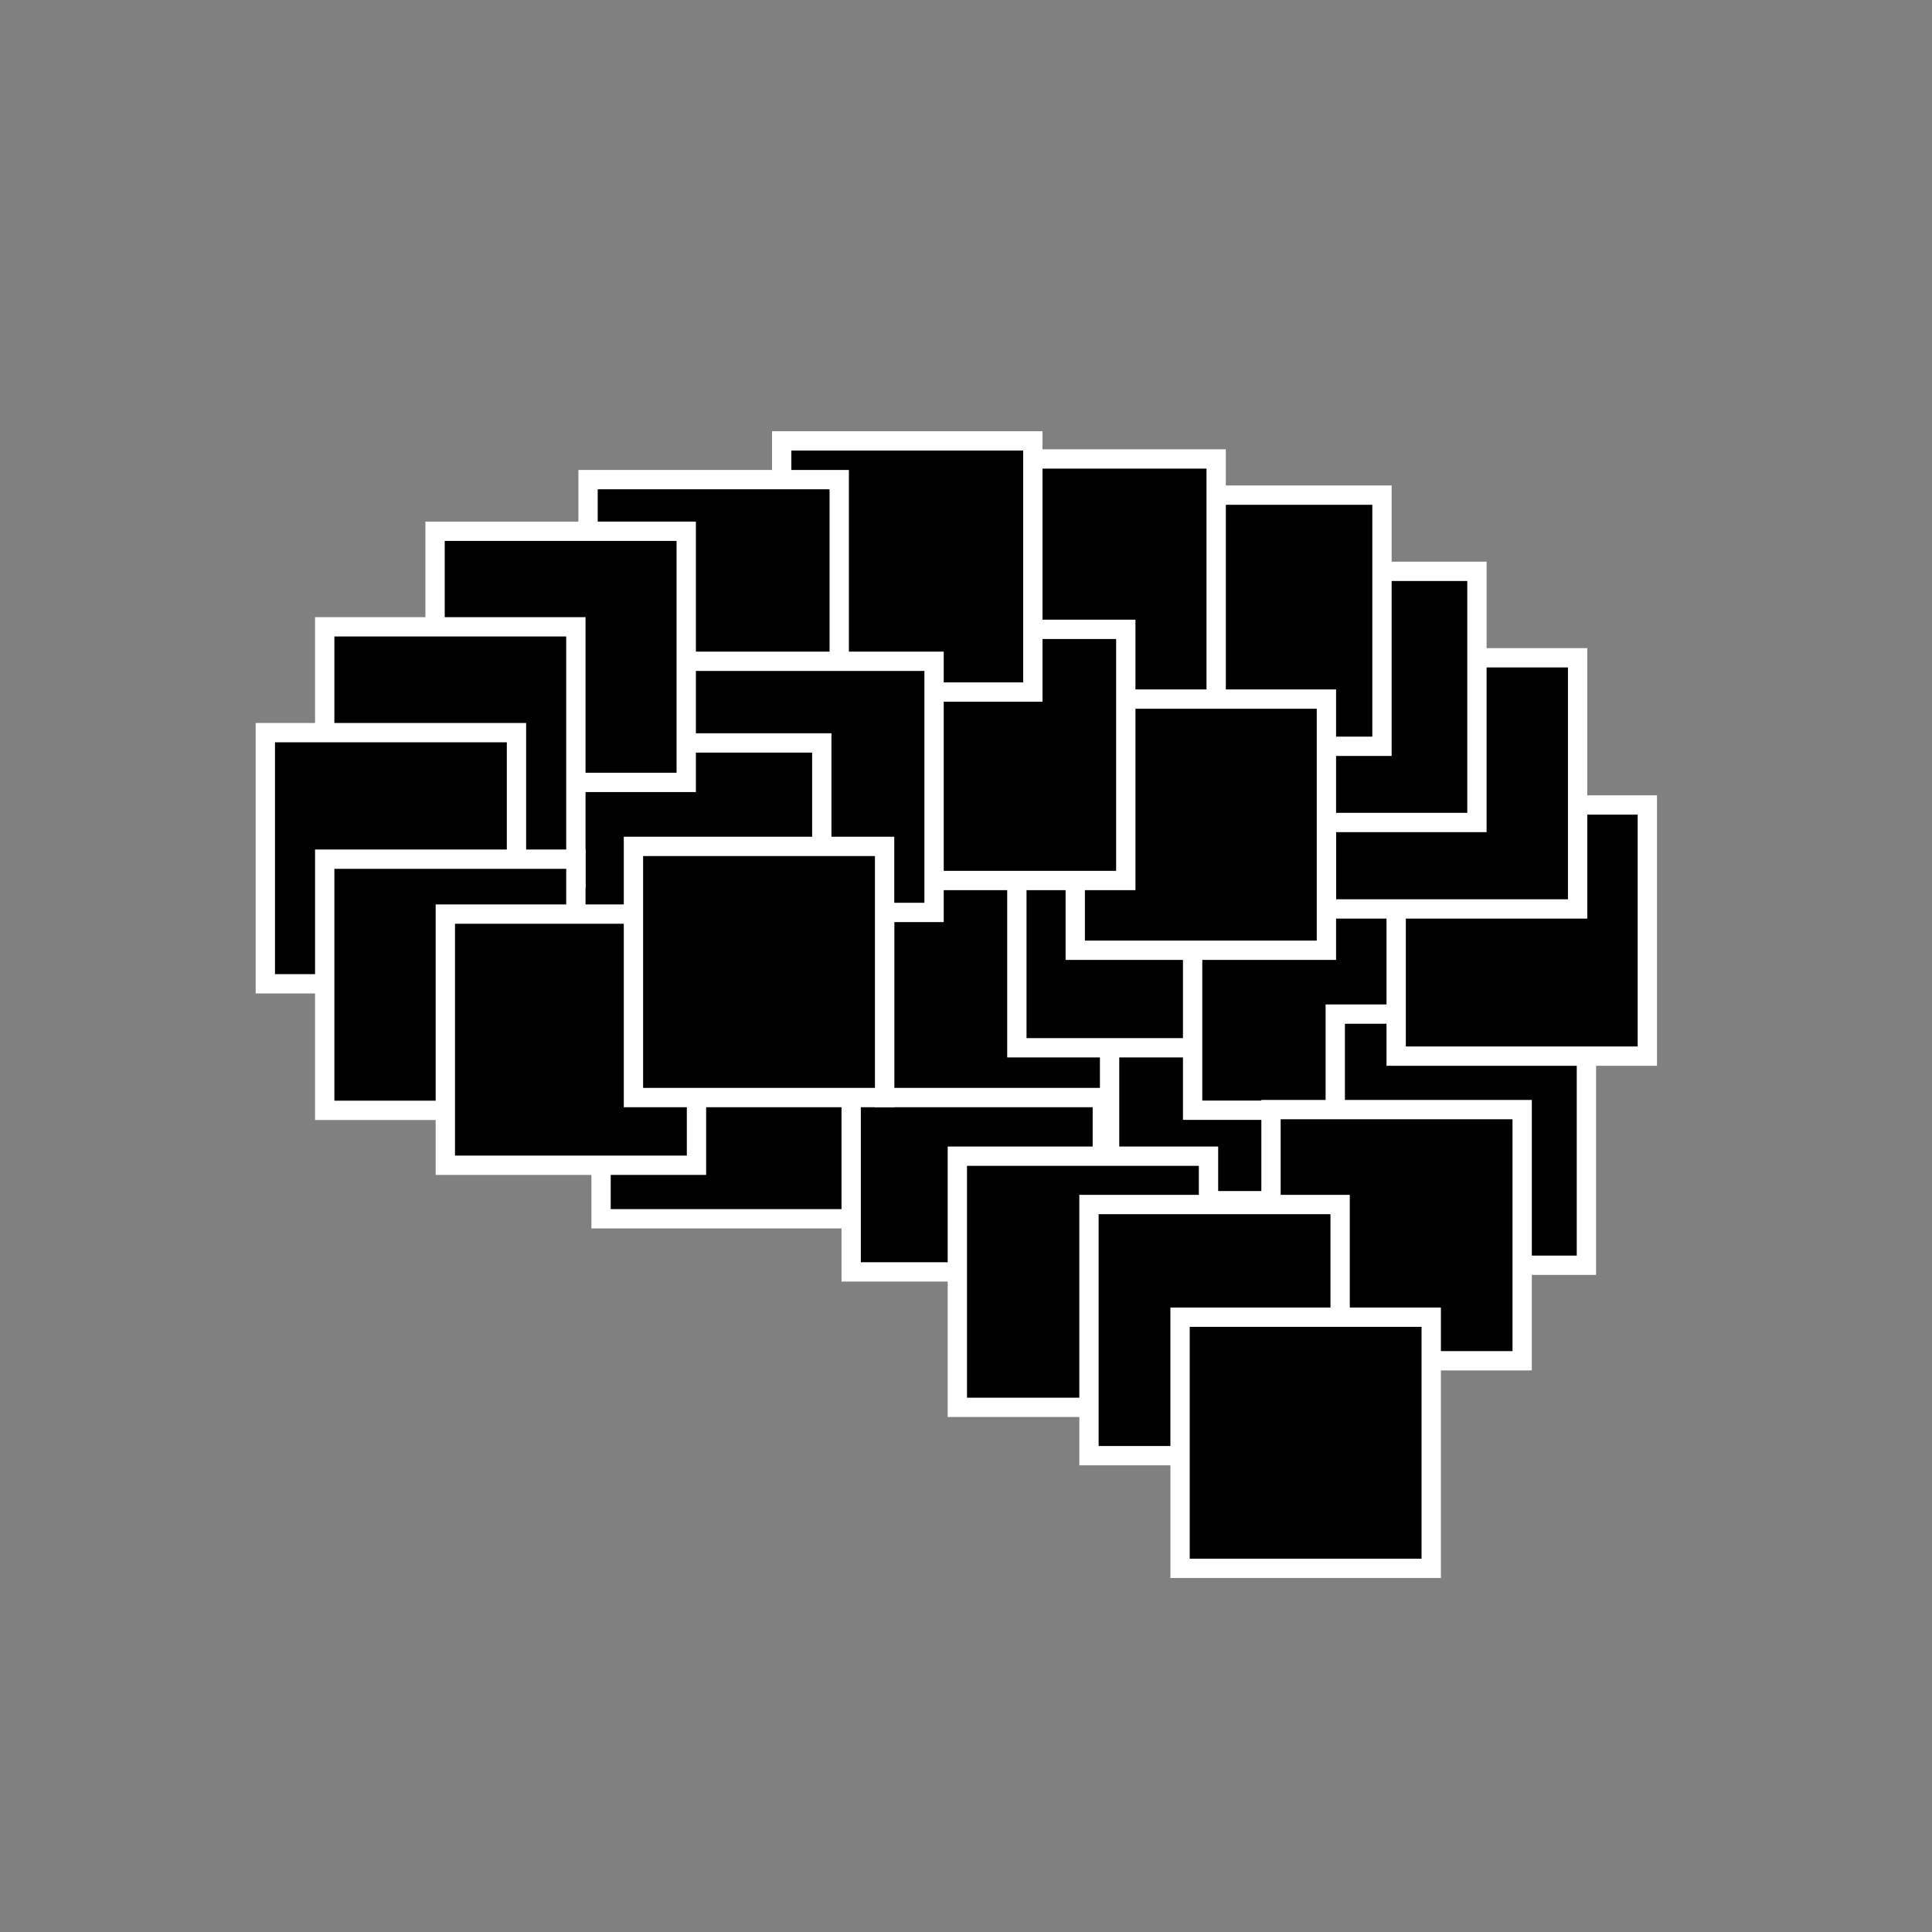 <?xml version="1.0" encoding="UTF-8" standalone="no"?>
<svg id="logo" width="100%" height="100%" viewBox="0 0 100 100" version="1.1" xmlns="http://www.w3.org/2000/svg" xmlns:svg="http://www.w3.org/2000/svg">
	<rect x="0" y="0" width="100" height="100" fill="#808080" stroke="none"/>
	<rect class="box" id="box_Atoms" transform="scale(1,1) translate(1, 1)" x="30.111" y="49.084" height="13.0" width="13.0" style="fill:#000000;fill-opacity:1;stroke:#FFFFFF;stroke-width:1.0;stroke-linecap:round;stroke-linejoin:miter;stroke-miterlimit:4;stroke-opacity:1"/>
	<rect class="box" id="box_Electrons" transform="scale(1,1) translate(1, 1)" x="43.056" y="51.834" height="13.0" width="13.0" style="fill:#000000;fill-opacity:1;stroke:#FFFFFF;stroke-width:1.0;stroke-linecap:round;stroke-linejoin:miter;stroke-miterlimit:4;stroke-opacity:1"/>
	<rect class="box" id="box_Magnets" transform="scale(1,1) translate(1, 1)" x="44.787" y="42.81" height="13.0" width="13.0" style="fill:#000000;fill-opacity:1;stroke:#FFFFFF;stroke-width:1.0;stroke-linecap:round;stroke-linejoin:miter;stroke-miterlimit:4;stroke-opacity:1"/>
	<rect class="box" id="box_Light" transform="scale(1,1) translate(1, 1)" x="56.432" y="48.147" height="13.0" width="13.0" style="fill:#000000;fill-opacity:1;stroke:#FFFFFF;stroke-width:1.0;stroke-linecap:round;stroke-linejoin:miter;stroke-miterlimit:4;stroke-opacity:1"/>
	<rect class="box" id="box_Sensors" transform="scale(1,1) translate(1, 1)" x="51.633" y="40.232" height="13.0" width="13.0" style="fill:#000000;fill-opacity:1;stroke:#FFFFFF;stroke-width:1.0;stroke-linecap:round;stroke-linejoin:miter;stroke-miterlimit:4;stroke-opacity:1"/>
	<rect class="box" id="box_Motors" transform="scale(1,1) translate(1, 1)" x="60.73" y="43.465" height="13.0" width="13.0" style="fill:#000000;fill-opacity:1;stroke:#FFFFFF;stroke-width:1.0;stroke-linecap:round;stroke-linejoin:miter;stroke-miterlimit:4;stroke-opacity:1"/>
	<rect class="box" id="box_Transistors" transform="scale(1,1) translate(1, 1)" x="68.113" y="51.489" height="13.0" width="13.0" style="fill:#000000;fill-opacity:1;stroke:#FFFFFF;stroke-width:1.0;stroke-linecap:round;stroke-linejoin:miter;stroke-miterlimit:4;stroke-opacity:1"/>
	<rect class="box" id="box_Amplifiers" transform="scale(1,1) translate(1, 1)" x="71.266" y="40.664" height="13.0" width="13.0" style="fill:#000000;fill-opacity:1;stroke:#FFFFFF;stroke-width:1.0;stroke-linecap:round;stroke-linejoin:miter;stroke-miterlimit:4;stroke-opacity:1"/>
	<rect class="box" id="box_Circuits" transform="scale(1,1) translate(1, 1)" x="67.657" y="33.046" height="13.0" width="13.0" style="fill:#000000;fill-opacity:1;stroke:#FFFFFF;stroke-width:1.0;stroke-linecap:round;stroke-linejoin:miter;stroke-miterlimit:4;stroke-opacity:1"/>
	<rect class="box" id="box_Power" transform="scale(1,1) translate(1, 1)" x="62.446" y="28.572" height="13.0" width="13.0" style="fill:#000000;fill-opacity:1;stroke:#FFFFFF;stroke-width:1.0;stroke-linecap:round;stroke-linejoin:miter;stroke-miterlimit:4;stroke-opacity:1"/>
	<rect class="box" id="box_Data" transform="scale(1,1) translate(1, 1)" x="57.531" y="24.627" height="13.0" width="13.0" style="fill:#000000;fill-opacity:1;stroke:#FFFFFF;stroke-width:1.0;stroke-linecap:round;stroke-linejoin:miter;stroke-miterlimit:4;stroke-opacity:1"/>
	<rect class="box" id="box_Logic" transform="scale(1,1) translate(1, 1)" x="48.949" y="22.757" height="13.0" width="13.0" style="fill:#000000;fill-opacity:1;stroke:#FFFFFF;stroke-width:1.0;stroke-linecap:round;stroke-linejoin:miter;stroke-miterlimit:4;stroke-opacity:1"/>
	<rect class="box" id="box_Memory" transform="scale(1,1) translate(1, 1)" x="54.655" y="35.185" height="13.0" width="13.0" style="fill:#000000;fill-opacity:1;stroke:#FFFFFF;stroke-width:1.0;stroke-linecap:round;stroke-linejoin:miter;stroke-miterlimit:4;stroke-opacity:1"/>
	<rect class="box" id="box_FPGAs" transform="scale(1,1) translate(1, 1)" x="44.271" y="31.576" height="13.0" width="13.0" style="fill:#000000;fill-opacity:1;stroke:#FFFFFF;stroke-width:1.0;stroke-linecap:round;stroke-linejoin:miter;stroke-miterlimit:4;stroke-opacity:1"/>
	<rect class="box" id="box_Computers" transform="scale(1,1) translate(1, 1)" x="39.46" y="21.821" height="13.0" width="13.0" style="fill:#000000;fill-opacity:1;stroke:#FFFFFF;stroke-width:1.0;stroke-linecap:round;stroke-linejoin:miter;stroke-miterlimit:4;stroke-opacity:1"/>
	<rect class="box" id="box_Control" transform="scale(1,1) translate(1, 1)" x="29.438" y="23.826" height="13.0" width="13.0" style="fill:#000000;fill-opacity:1;stroke:#FFFFFF;stroke-width:1.0;stroke-linecap:round;stroke-linejoin:miter;stroke-miterlimit:4;stroke-opacity:1"/>
	<rect class="box" id="box_Robotics" transform="scale(1,1) translate(1, 1)" x="34.347" y="33.227" height="13.0" width="13.0" style="fill:#000000;fill-opacity:1;stroke:#FFFFFF;stroke-width:1.0;stroke-linecap:round;stroke-linejoin:miter;stroke-miterlimit:4;stroke-opacity:1"/>
	<rect class="box" id="box_Systems" transform="scale(1,1) translate(1, 1)" x="28.536" y="37.456" height="13.0" width="13.0" style="fill:#000000;fill-opacity:1;stroke:#FFFFFF;stroke-width:1.0;stroke-linecap:round;stroke-linejoin:miter;stroke-miterlimit:4;stroke-opacity:1"/>
	<rect class="box" id="box_Linux" transform="scale(1,1) translate(1, 1)" x="21.519" y="26.498" height="13.0" width="13.0" style="fill:#000000;fill-opacity:1;stroke:#FFFFFF;stroke-width:1.0;stroke-linecap:round;stroke-linejoin:miter;stroke-miterlimit:4;stroke-opacity:1"/>
	<rect class="box" id="box_Python" transform="scale(1,1) translate(1, 1)" x="15.807" y="31.443" height="13.0" width="13.0" style="fill:#000000;fill-opacity:1;stroke:#FFFFFF;stroke-width:1.0;stroke-linecap:round;stroke-linejoin:miter;stroke-miterlimit:4;stroke-opacity:1"/>
	<rect class="box" id="box_Networks" transform="scale(1,1) translate(1, 1)" x="12.733" y="36.922" height="13.0" width="13.0" style="fill:#000000;fill-opacity:1;stroke:#FFFFFF;stroke-width:1.0;stroke-linecap:round;stroke-linejoin:miter;stroke-miterlimit:4;stroke-opacity:1"/>
	<rect class="box" id="box_Websites" transform="scale(1,1) translate(1, 1)" x="15.807" y="43.47" height="13.0" width="13.0" style="fill:#000000;fill-opacity:1;stroke:#FFFFFF;stroke-width:1.0;stroke-linecap:round;stroke-linejoin:miter;stroke-miterlimit:4;stroke-opacity:1"/>
	<rect class="box" id="box_Servers" transform="scale(1,1) translate(1, 1)" x="48.552" y="58.843" height="13.0" width="13.0" style="fill:#000000;fill-opacity:1;stroke:#FFFFFF;stroke-width:1.0;stroke-linecap:round;stroke-linejoin:miter;stroke-miterlimit:4;stroke-opacity:1"/>
	<rect class="box" id="box_Security" transform="scale(1,1) translate(1, 1)" x="64.787" y="56.432" height="13.0" width="13.0" style="fill:#000000;fill-opacity:1;stroke:#FFFFFF;stroke-width:1.0;stroke-linecap:round;stroke-linejoin:miter;stroke-miterlimit:4;stroke-opacity:1"/>
	<rect class="box" id="box_Audio" transform="scale(1,1) translate(1, 1)" x="55.365" y="61.345" height="13.0" width="13.0" style="fill:#000000;fill-opacity:1;stroke:#FFFFFF;stroke-width:1.0;stroke-linecap:round;stroke-linejoin:miter;stroke-miterlimit:4;stroke-opacity:1"/>
	<rect class="box" id="box_Vision" transform="scale(1,1) translate(1, 1)" x="60.08" y="67.178" height="13.0" width="13.0" style="fill:#000000;fill-opacity:1;stroke:#FFFFFF;stroke-width:1.0;stroke-linecap:round;stroke-linejoin:miter;stroke-miterlimit:4;stroke-opacity:1"/>
	<rect class="box" id="box_Learning" transform="scale(1,1) translate(1, 1)" x="22.05" y="46.314" height="13.0" width="13.0" style="fill:#000000;fill-opacity:1;stroke:#FFFFFF;stroke-width:1.0;stroke-linecap:round;stroke-linejoin:miter;stroke-miterlimit:4;stroke-opacity:1"/>
	<rect class="box" id="box_Intelligence" transform="scale(1,1) translate(1, 1)" x="31.787" y="42.81" height="13.0" width="13.0" style="fill:#000000;fill-opacity:1;stroke:#FFFFFF;stroke-width:1.0;stroke-linecap:round;stroke-linejoin:miter;stroke-miterlimit:4;stroke-opacity:1"/>
	<style>
        #logo {
          width:100%;
          height:100%;
          margin: auto;
          padding: 0;
        }

		#logo:hover #box_Atoms 			{animation: animate_box 0.6s linear; animation-fill-mode: forwards; animation-delay: 0s}
		#logo:hover #box_Electrons 		{animation: animate_box 1.2s linear; animation-fill-mode: forwards; animation-delay: 0s}
		#logo:hover #box_Magnets 		{animation: animate_box 1.3s linear; animation-fill-mode: forwards; animation-delay: 0s}
		#logo:hover #box_Light 			{animation: animate_box 0.6s linear; animation-fill-mode: forwards; animation-delay: 0s}
		#logo:hover #box_Sensors 		{animation: animate_box 0.9s linear; animation-fill-mode: forwards; animation-delay: 0s}
		#logo:hover #box_Motors 		{animation: animate_lag 3.1s linear; animation-fill-mode: forwards; animation-delay: 0s}
		#logo:hover #box_Transistors	{animation: animate_box 0.3s linear; animation-fill-mode: forwards; animation-delay: 0s}
		#logo:hover #box_Amplifiers 	{animation: animate_box 1.0s linear; animation-fill-mode: forwards; animation-delay: 0s}
		#logo:hover #box_Circuits 		{animation: animate_box 1.2s linear; animation-fill-mode: forwards; animation-delay: 0s}
		#logo:hover #box_Power 			{animation: animate_box 0.6s linear; animation-fill-mode: forwards; animation-delay: 0s}
		#logo:hover #box_Data 			{animation: animate_box 0.7s linear; animation-fill-mode: forwards; animation-delay: 0s}
		#logo:hover #box_Logic 			{animation: animate_box 1.2s linear; animation-fill-mode: forwards; animation-delay: 0s}
		#logo:hover #box_Memory 		{animation: animate_box 0.7s linear; animation-fill-mode: forwards; animation-delay: 0s}
		#logo:hover #box_FPGAs 			{animation: animate_lag 1.1s linear; animation-fill-mode: forwards; animation-delay: 0s}
		#logo:hover #box_Computers 		{animation: animate_box 0.7s linear; animation-fill-mode: forwards; animation-delay: 0s}
		#logo:hover #box_Control 		{animation: animate_box 0.4s linear; animation-fill-mode: forwards; animation-delay: 0s}
		#logo:hover #box_Robotics 		{animation: animate_box 0.7s linear; animation-fill-mode: forwards; animation-delay: 0s}
		#logo:hover #box_Systems 		{animation: animate_box 1.5s linear; animation-fill-mode: forwards; animation-delay: 0s}
		#logo:hover #box_Linux 			{animation: animate_box 1.0s linear; animation-fill-mode: forwards; animation-delay: 0s}
		#logo:hover #box_Python 		{animation: animate_lag 2.9s linear; animation-fill-mode: forwards; animation-delay: 0s}
		#logo:hover #box_Networks 		{animation: animate_box 0.6s linear; animation-fill-mode: forwards; animation-delay: 0s}
		#logo:hover #box_Websites 		{animation: animate_box 1.4s linear; animation-fill-mode: forwards; animation-delay: 0s}
		#logo:hover #box_Servers 		{animation: animate_box 0.4s linear; animation-fill-mode: forwards; animation-delay: 0s}
		#logo:hover #box_Security 		{animation: animate_box 0.9s linear; animation-fill-mode: forwards; animation-delay: 0s}
		#logo:hover #box_Audio 			{animation: animate_lag 2.4s linear; animation-fill-mode: forwards; animation-delay: 0s}
		#logo:hover #box_Vision 		{animation: animate_box 0.6s linear; animation-fill-mode: forwards; animation-delay: 0s}
		#logo:hover #box_Learning 		{animation: animate_box 0.3s linear; animation-fill-mode: forwards; animation-delay: 0s}
		#logo:hover #box_Intelligence 	{animation: animate_lag 3.9s linear; animation-fill-mode: forwards; animation-delay: 0s}

		@keyframes animate_box {
			0% 		{fill:black;	stroke:white}
			95% 	{fill:white;	stroke:black}
			100% 	{fill:white;	stroke:black}
		}

		@keyframes animate_lag {
			0% 		{fill:black;	stroke:white}
			95% 	{fill:black;	stroke:white}
			100% 	{fill:white;	stroke:black}
		}

      @media screen and (max-width:767px) {
		#box_Atoms 			{animation: animate_box 0.6s linear; animation-fill-mode: forwards; animation-delay: 1s}
		#box_Electrons 		{animation: animate_box 1.2s linear; animation-fill-mode: forwards; animation-delay: 1s}
		#box_Magnets 		{animation: animate_box 1.3s linear; animation-fill-mode: forwards; animation-delay: 1s}
		#box_Light 			{animation: animate_box 0.6s linear; animation-fill-mode: forwards; animation-delay: 1s}
		#box_Sensors 		{animation: animate_box 0.9s linear; animation-fill-mode: forwards; animation-delay: 1s}
		#box_Motors 		{animation: animate_lag 1.4s linear; animation-fill-mode: forwards; animation-delay: 1s}
		#box_Transistors	{animation: animate_box 0.3s linear; animation-fill-mode: forwards; animation-delay: 1s}
		#box_Amplifiers 	{animation: animate_box 1.0s linear; animation-fill-mode: forwards; animation-delay: 1s}
		#box_Circuits 		{animation: animate_box 1.2s linear; animation-fill-mode: forwards; animation-delay: 1s}
		#box_Power 			{animation: animate_box 0.6s linear; animation-fill-mode: forwards; animation-delay: 1s}
		#box_Data 			{animation: animate_box 0.7s linear; animation-fill-mode: forwards; animation-delay: 1s}
		#box_Logic 			{animation: animate_box 1.2s linear; animation-fill-mode: forwards; animation-delay: 1s}
		#box_Memory 		{animation: animate_box 0.7s linear; animation-fill-mode: forwards; animation-delay: 1s}
		#box_FPGAs 			{animation: animate_lag 1.1s linear; animation-fill-mode: forwards; animation-delay: 1s}
		#box_Computers 		{animation: animate_box 0.7s linear; animation-fill-mode: forwards; animation-delay: 1s}
		#box_Control 		{animation: animate_box 0.4s linear; animation-fill-mode: forwards; animation-delay: 1s}
		#box_Robotics 		{animation: animate_box 0.7s linear; animation-fill-mode: forwards; animation-delay: 1s}
		#box_Systems 		{animation: animate_box 1.5s linear; animation-fill-mode: forwards; animation-delay: 1s}
		#box_Linux 			{animation: animate_box 1.0s linear; animation-fill-mode: forwards; animation-delay: 1s}
		#box_Python 		{animation: animate_lag 2.9s linear; animation-fill-mode: forwards; animation-delay: 1s}
		#box_Networks 		{animation: animate_box 0.6s linear; animation-fill-mode: forwards; animation-delay: 1s}
		#box_Websites 		{animation: animate_box 1.4s linear; animation-fill-mode: forwards; animation-delay: 1s}
		#box_Servers 		{animation: animate_box 0.4s linear; animation-fill-mode: forwards; animation-delay: 1s}
		#box_Security 		{animation: animate_box 0.9s linear; animation-fill-mode: forwards; animation-delay: 1s}
		#box_Audio 			{animation: animate_lag 2.4s linear; animation-fill-mode: forwards; animation-delay: 1s}
		#box_Vision 		{animation: animate_box 0.6s linear; animation-fill-mode: forwards; animation-delay: 1s}
		#box_Learning 		{animation: animate_box 0.3s linear; animation-fill-mode: forwards; animation-delay: 1s}
		#box_Intelligence 	{animation: animate_lag 3.9s linear; animation-fill-mode: forwards; animation-delay: 1s}
      }
	</style>
</svg>